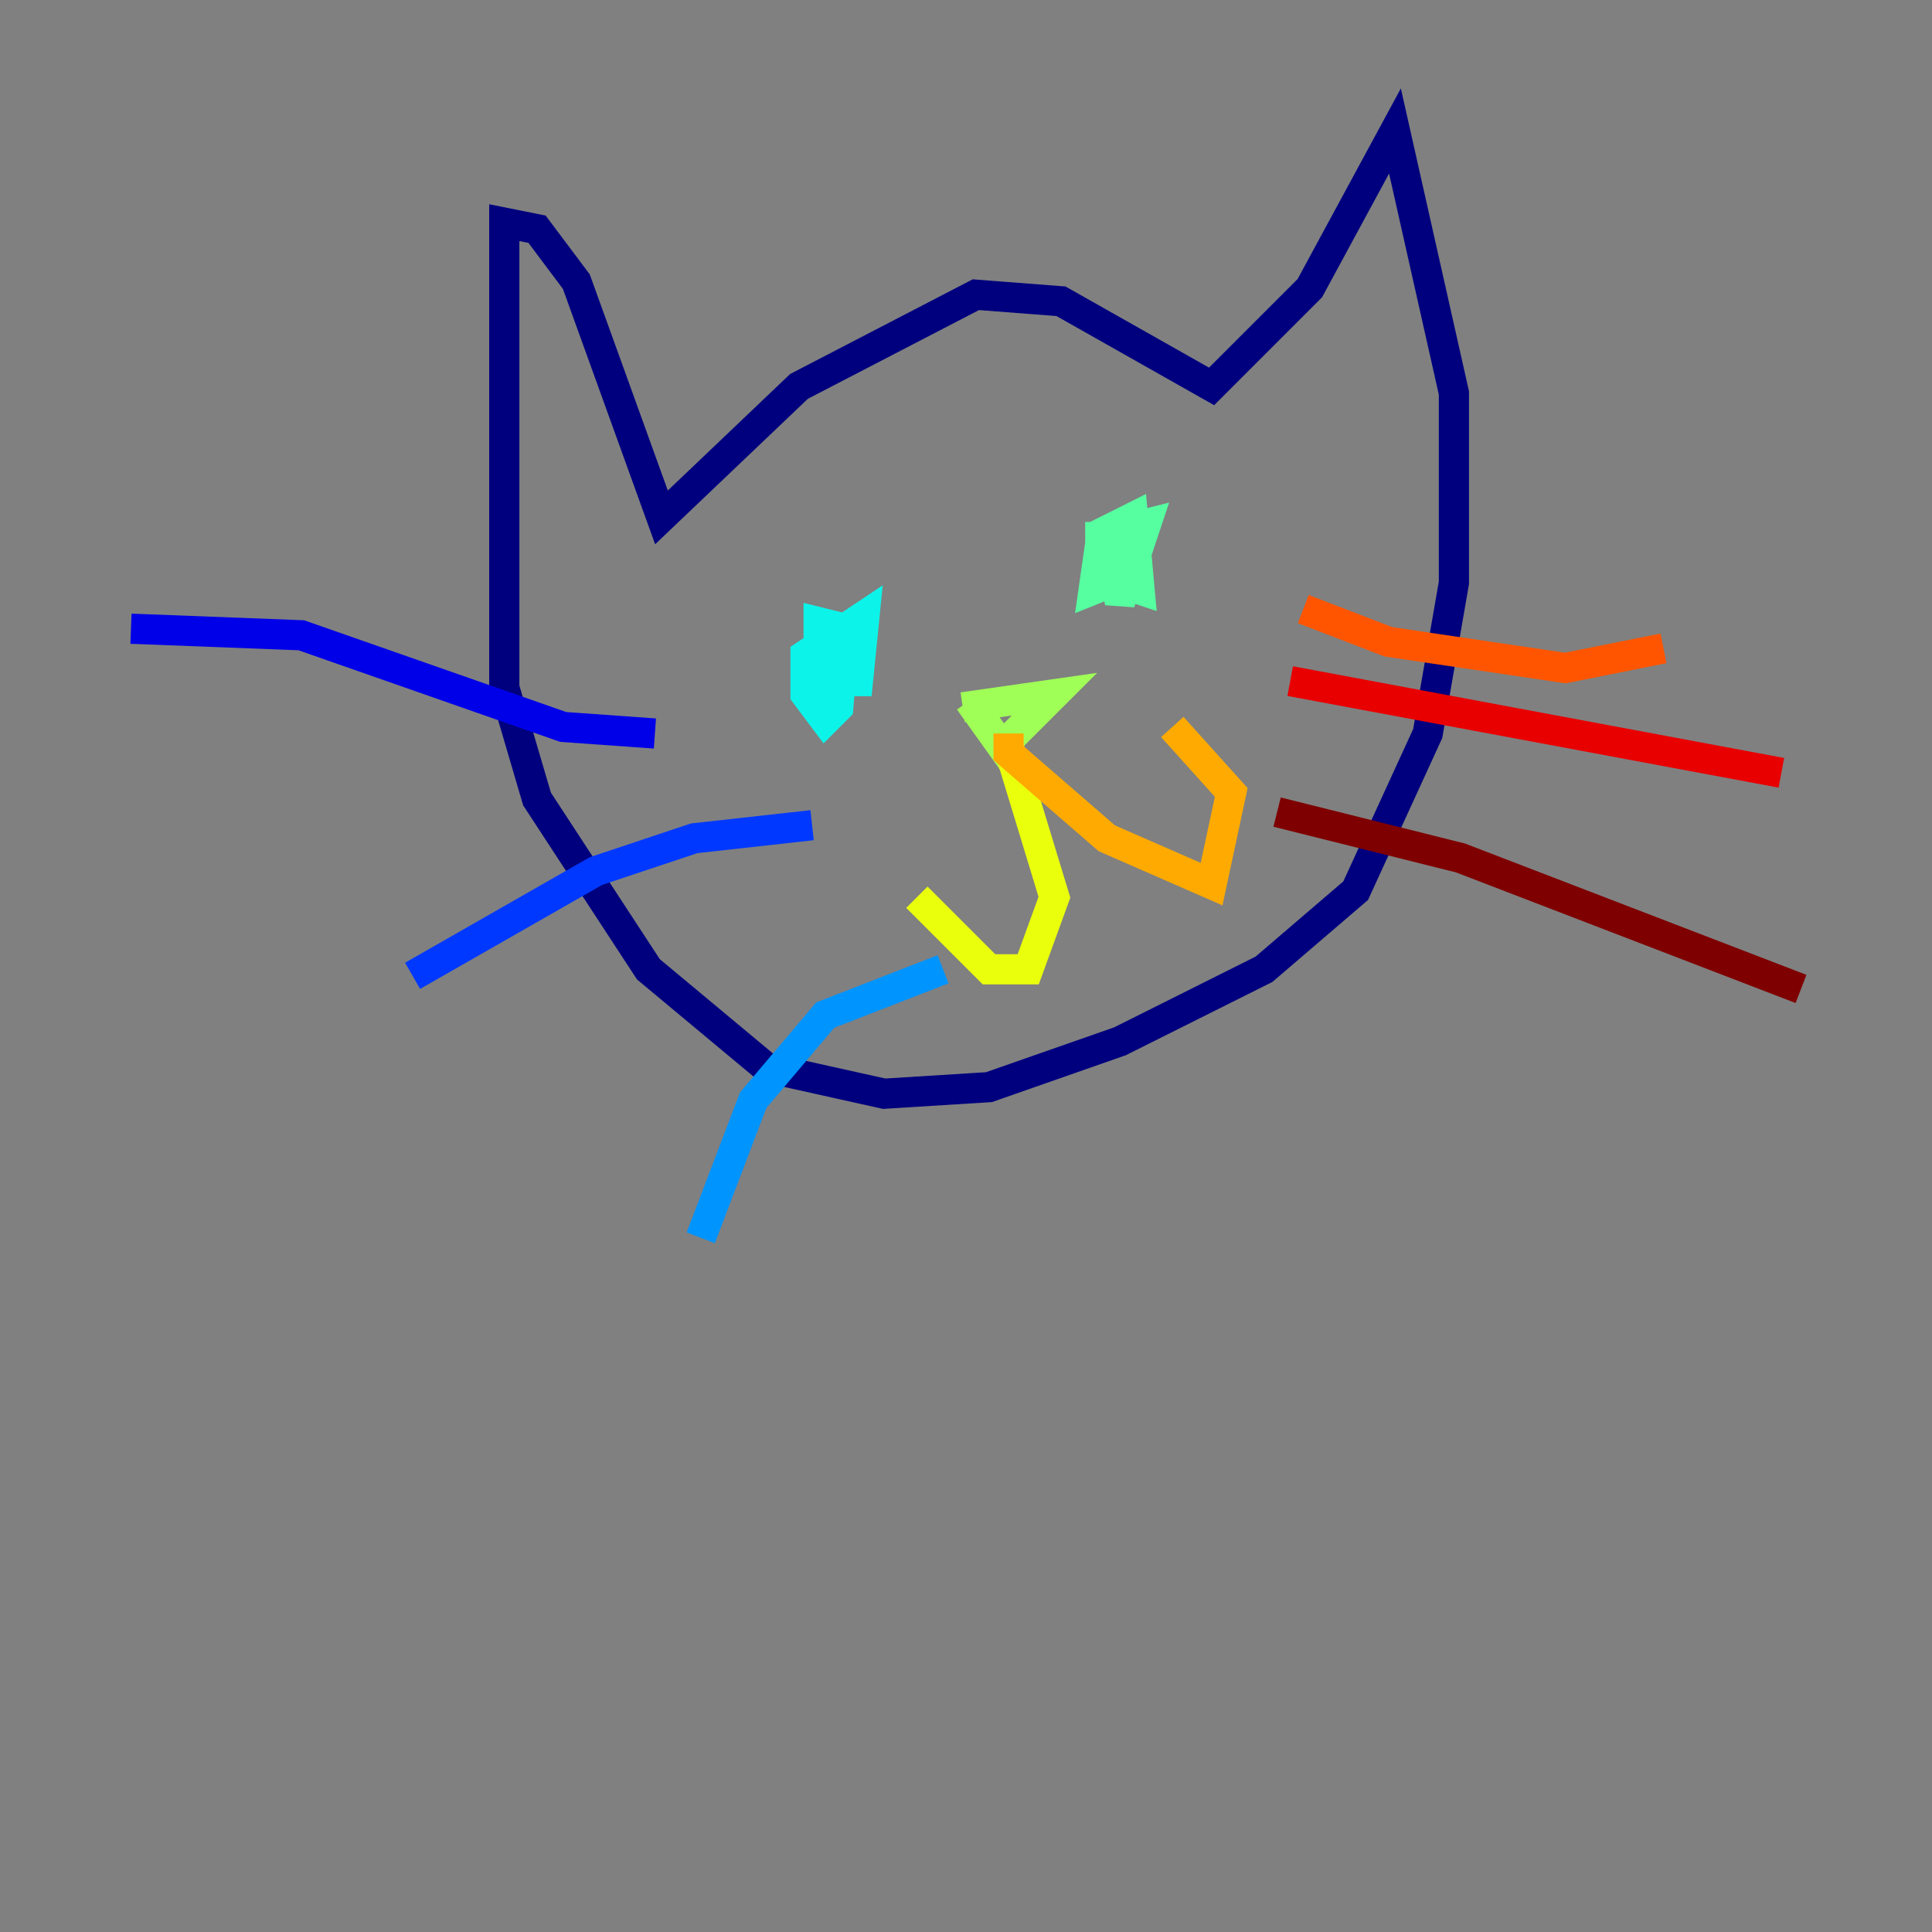 <?xml version="1.0" encoding="utf-8" ?>
<svg baseProfile="tiny" height="128" version="1.2" viewBox="0,0,128,128" width="128" xmlns="http://www.w3.org/2000/svg" xmlns:ev="http://www.w3.org/2001/xml-events" xmlns:xlink="http://www.w3.org/1999/xlink"><rect x="0" y="0" width="128" height="128" fill="#808080" stroke="none"/><defs /><polyline fill="none" points="33.41,45.559 35.58,52.936 42.956,64.217 50.766,70.725 58.576,72.461 65.519,72.027 74.197,68.99 83.742,64.217 89.817,59.01 94.59,48.597 96.325,38.617 96.325,26.034 92.42,8.678 86.78,19.091 80.271,25.6 70.291,19.959 64.651,19.525 52.936,25.6 43.824,34.278 38.183,18.658 35.58,15.186 33.41,14.752 33.41,45.993" stroke="#00007f" stroke-width="2" /><polyline fill="none" points="43.39,48.597 37.315,48.163 19.959,42.088 8.678,41.654" stroke="#0000e8" stroke-width="2" /><polyline fill="none" points="53.803,54.671 45.993,55.539 39.485,57.709 27.336,64.651" stroke="#0038ff" stroke-width="2" /><polyline fill="none" points="62.481,64.217 54.671,67.254 49.898,72.895 46.427,82.007" stroke="#0094ff" stroke-width="2" /><polyline fill="none" points="52.936,45.125 56.841,45.125 57.275,40.786 53.37,43.39 53.37,45.993 54.671,47.729 55.539,46.861 55.973,41.654 54.237,41.22 54.237,45.993 54.671,42.088" stroke="#0cf4ea" stroke-width="2" /><polyline fill="none" points="75.064,34.278 72.895,36.014 72.461,39.051 74.63,38.183 74.197,34.712 75.498,39.485 74.63,35.58 72.895,35.58 72.895,38.183 75.498,39.051 75.064,34.278 73.329,35.146 74.197,39.919 75.932,34.712 74.197,35.146" stroke="#56ffa0" stroke-width="2" /><polyline fill="none" points="63.783,46.861 69.858,45.993 66.386,49.464 64.217,46.427" stroke="#a0ff56" stroke-width="2" /><polyline fill="none" points="66.82,49.464 69.858,59.444 68.122,64.217 65.519,64.217 60.746,59.444" stroke="#eaff0c" stroke-width="2" /><polyline fill="none" points="66.82,48.597 66.82,49.898 73.329,55.539 80.271,58.576 81.573,52.502 77.668,48.163" stroke="#ffaa00" stroke-width="2" /><polyline fill="none" points="86.346,40.352 91.986,42.522 103.702,44.258 110.21,42.956" stroke="#ff5500" stroke-width="2" /><polyline fill="none" points="85.478,45.125 118.02,51.2" stroke="#e80000" stroke-width="2" /><polyline fill="none" points="84.61,53.803 96.759,56.841 119.322,65.519" stroke="#7f0000" stroke-width="2" /></svg>